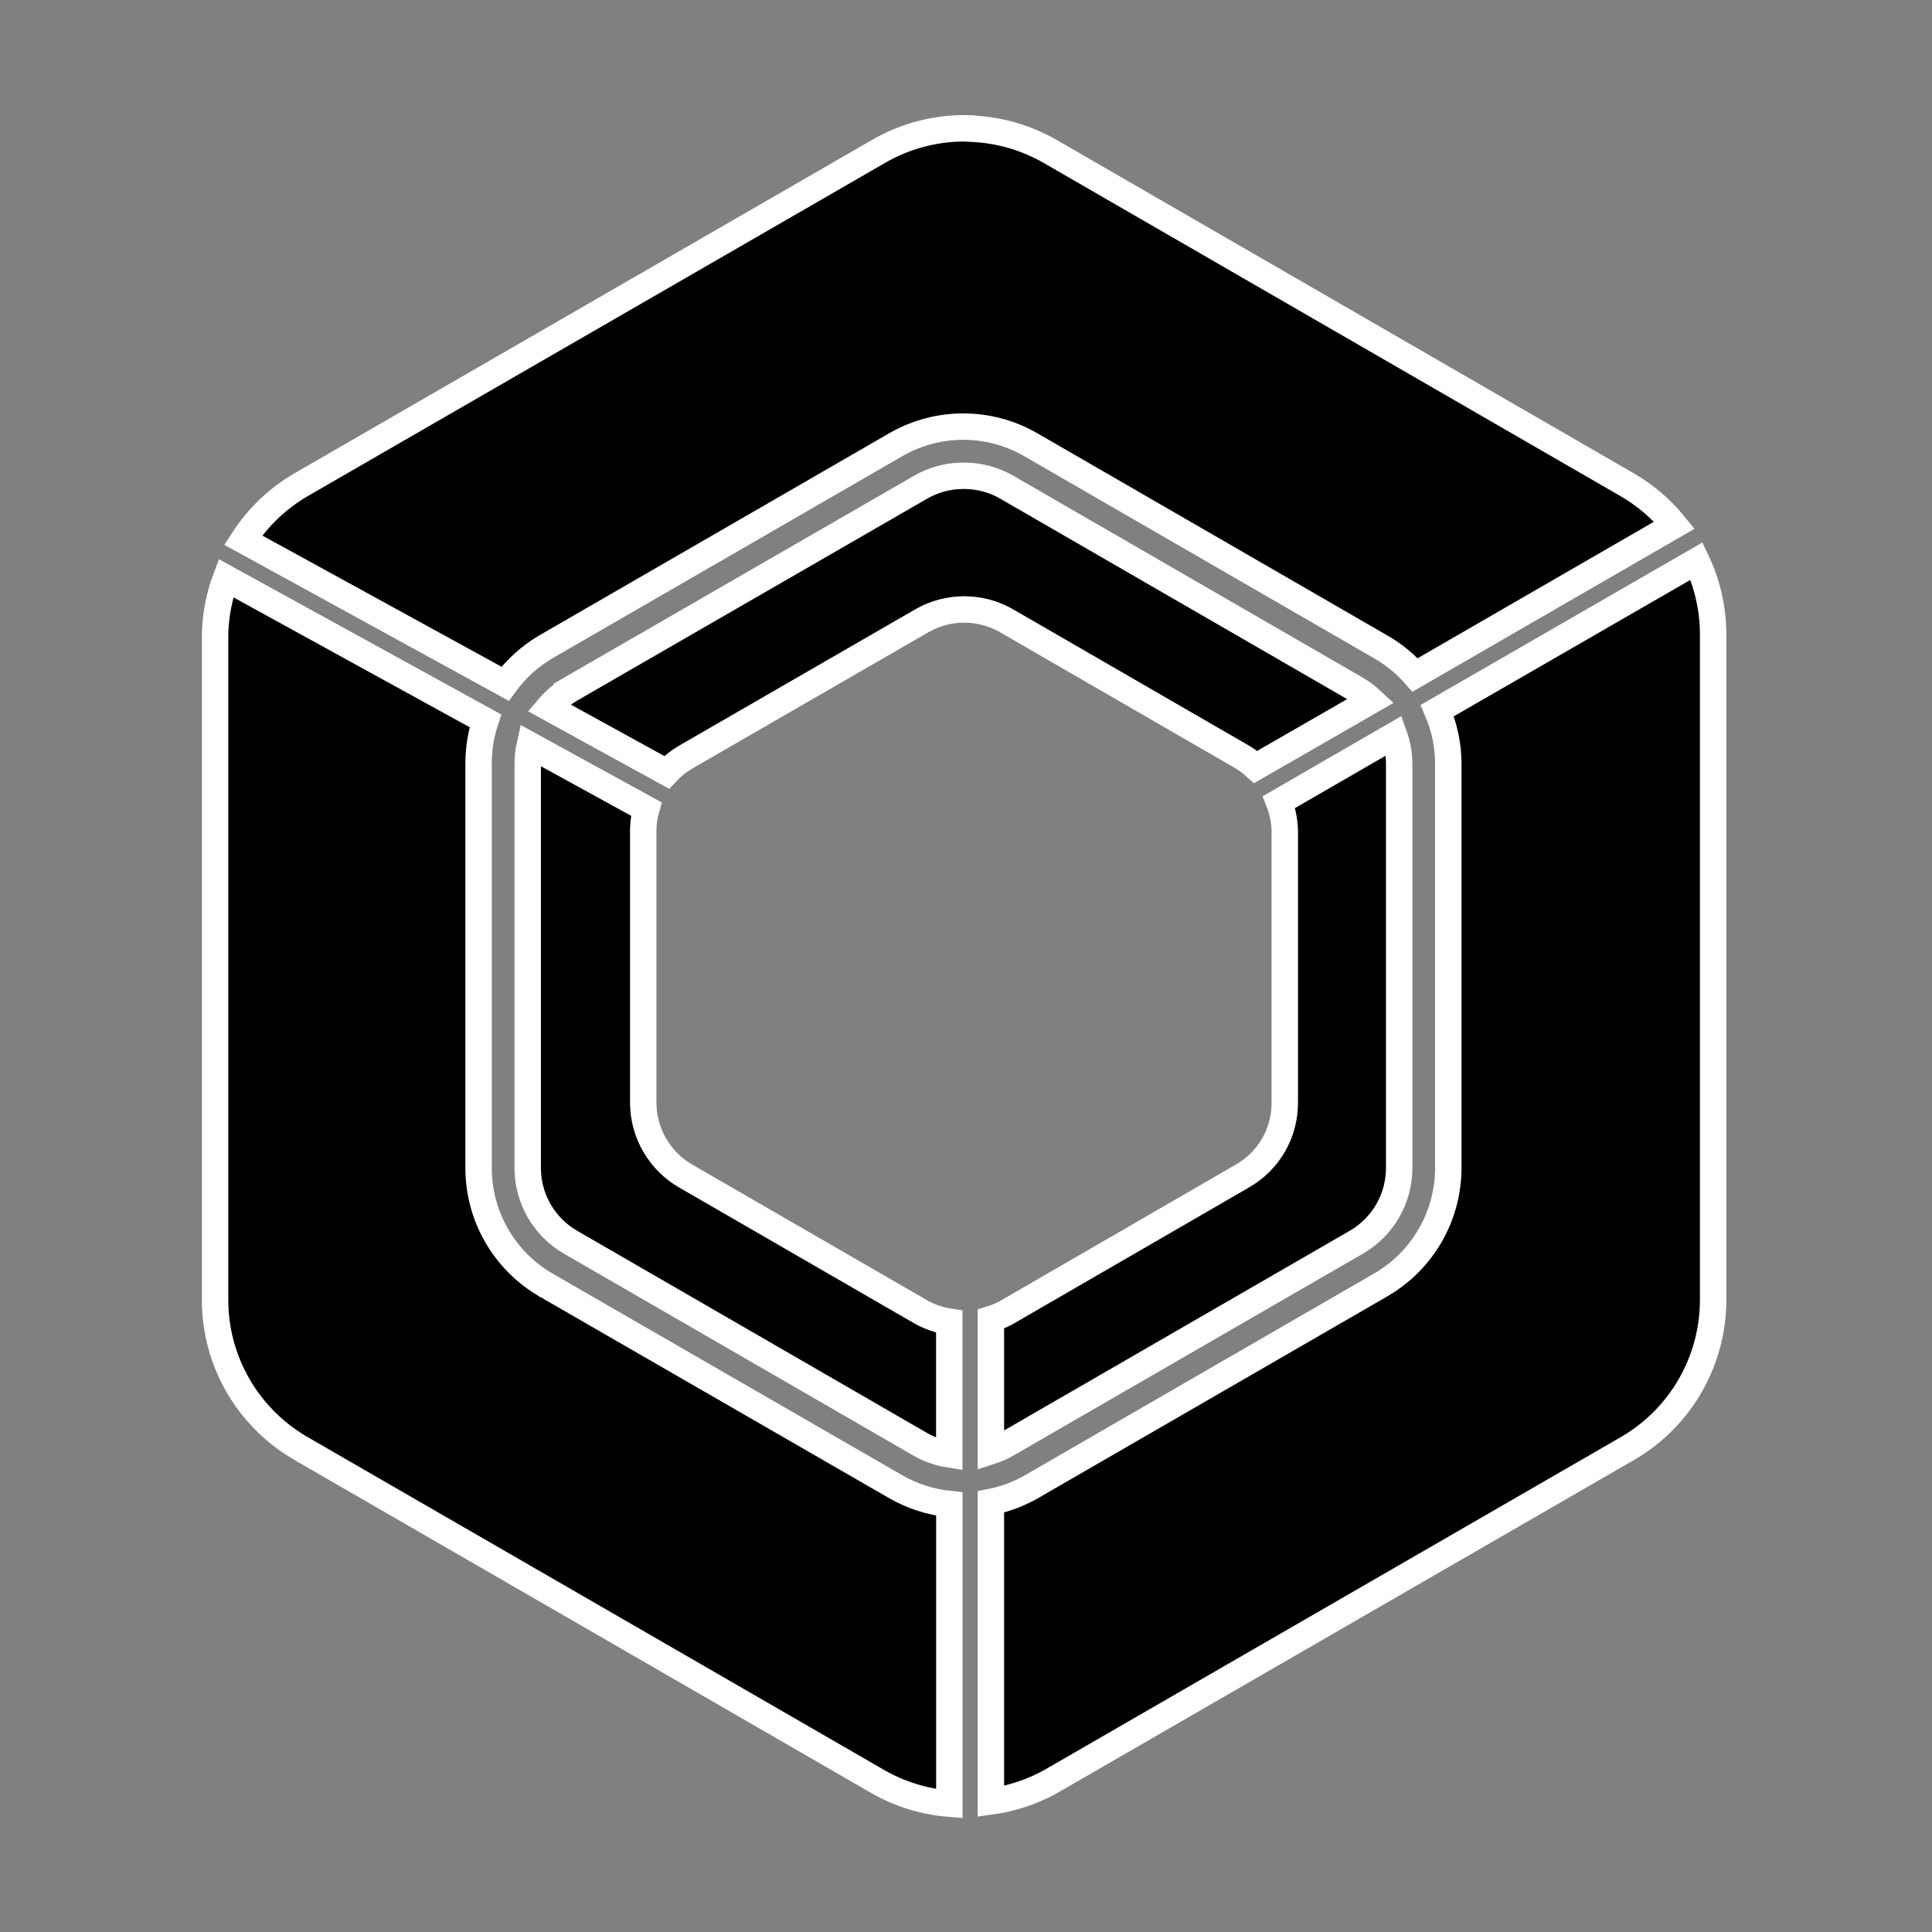 <svg width="512" height="512" viewBox="0 0 512 512" fill="none" xmlns="http://www.w3.org/2000/svg">
<rect x="0" y="0" width="512" height="512" fill="#808080" stroke="none"/>
<path d="M128.64 191.021C127.522 194.417 126.913 197.962 126.838 201.542L126.83 202.412V309.497C126.821 315.772 128.46 321.94 131.583 327.381C134.707 332.824 139.206 337.35 144.629 340.507L144.633 340.51L144.638 340.512L237.357 393.982C241.732 396.505 246.583 398.068 251.587 398.579V478C244.976 477.472 238.549 475.501 232.764 472.212L79.849 383.913L79.846 383.912L79.186 383.524C65.4 375.276 57 360.492 57 344.536V167.909C57.139 162.878 58.112 157.912 59.871 153.211L128.64 191.021ZM171.267 214.4C170.789 216.092 170.522 217.84 170.473 219.603L170.464 220.129V292.342C170.493 296.285 171.558 300.15 173.551 303.552C175.543 306.953 178.396 309.772 181.82 311.724L244.325 347.836L244.367 347.861L244.409 347.883C246.65 349.076 249.072 349.876 251.569 350.259V385.434C248.896 385.002 246.3 384.147 243.948 382.79H243.948L151.211 329.208C147.75 327.21 144.877 324.335 142.882 320.873C140.949 317.519 139.906 313.728 139.849 309.862L139.846 309.488V202.413C139.846 200.74 140.032 199.075 140.397 197.449L171.267 214.4ZM255.348 126.084C259.325 126.061 263.238 127.083 266.695 129.05V129.05L359.42 182.625C360.869 183.471 362.215 184.476 363.437 185.616L332.761 203.266C331.697 202.294 330.544 201.423 329.313 200.667L329.281 200.648L329.25 200.63L266.75 164.51L266.746 164.507L266.424 164.325C263.091 162.48 259.342 161.511 255.528 161.511C251.715 161.511 247.966 162.48 244.632 164.325L244.312 164.507L244.308 164.509L181.733 200.629L181.724 200.635C179.844 201.729 178.137 203.089 176.653 204.67L145.41 187.503C147.052 185.565 149.014 183.914 151.221 182.627L151.22 182.626L243.948 129.126C247.296 127.194 251.078 126.149 254.938 126.087L255.312 126.085H255.34L255.348 126.084ZM232.805 40.133C240.104 35.904 248.429 33.791 256.847 34.016L256.906 34.075L257.962 34.13C264.901 34.49 271.662 36.432 277.729 39.806L278.315 40.136L431.17 128.432C435.993 131.215 440.258 134.856 443.757 139.165L375.018 178.872C372.608 176.123 369.788 173.759 366.654 171.867L365.881 171.414L273.139 117.84L273.137 117.839L272.625 117.55C267.32 114.605 261.35 113.056 255.275 113.056C249.201 113.056 243.23 114.605 237.925 117.55L237.413 117.839L237.412 117.84L144.655 171.423L144.645 171.428L144.636 171.433C140.405 173.923 136.739 177.251 133.858 181.202L64.434 143.131C68.326 137.095 73.597 132.053 79.829 128.432L232.801 40.135L232.805 40.133ZM340.48 219.993L340.478 219.942C340.386 217.406 339.865 214.909 338.946 212.556L369.472 194.918C370.257 197.117 370.702 199.427 370.784 201.769L370.797 202.43V309.488C370.804 313.483 369.757 317.411 367.762 320.873C365.829 324.226 363.073 327.029 359.756 329.017L359.434 329.208H359.433L266.713 382.771L266.708 382.774C265.423 383.521 264.037 384.12 262.598 384.584V349.577C264.015 349.14 265.386 348.563 266.691 347.851L266.721 347.835L266.751 347.817L329.242 311.663L329.243 311.664C336.199 307.674 340.48 300.359 340.48 292.285V219.993ZM383.814 202.41C383.807 197.553 382.809 192.757 380.891 188.315L449.615 148.693C452.365 154.497 453.86 160.825 453.991 167.262L454 167.973V344.517C453.993 352.504 451.886 360.349 447.889 367.263C444.017 373.962 438.503 379.561 431.873 383.534L431.226 383.913H431.226L278.351 472.187C273.457 474.881 268.116 476.647 262.598 477.405V398.031C266.312 397.287 269.889 395.958 273.194 394.086L273.204 394.08L273.213 394.075L365.952 340.492L365.956 340.49C377.076 334.037 383.814 322.205 383.814 309.483V202.41Z"
      fill="black"
      stroke="white"
      stroke-width="7"
/>
</svg>
